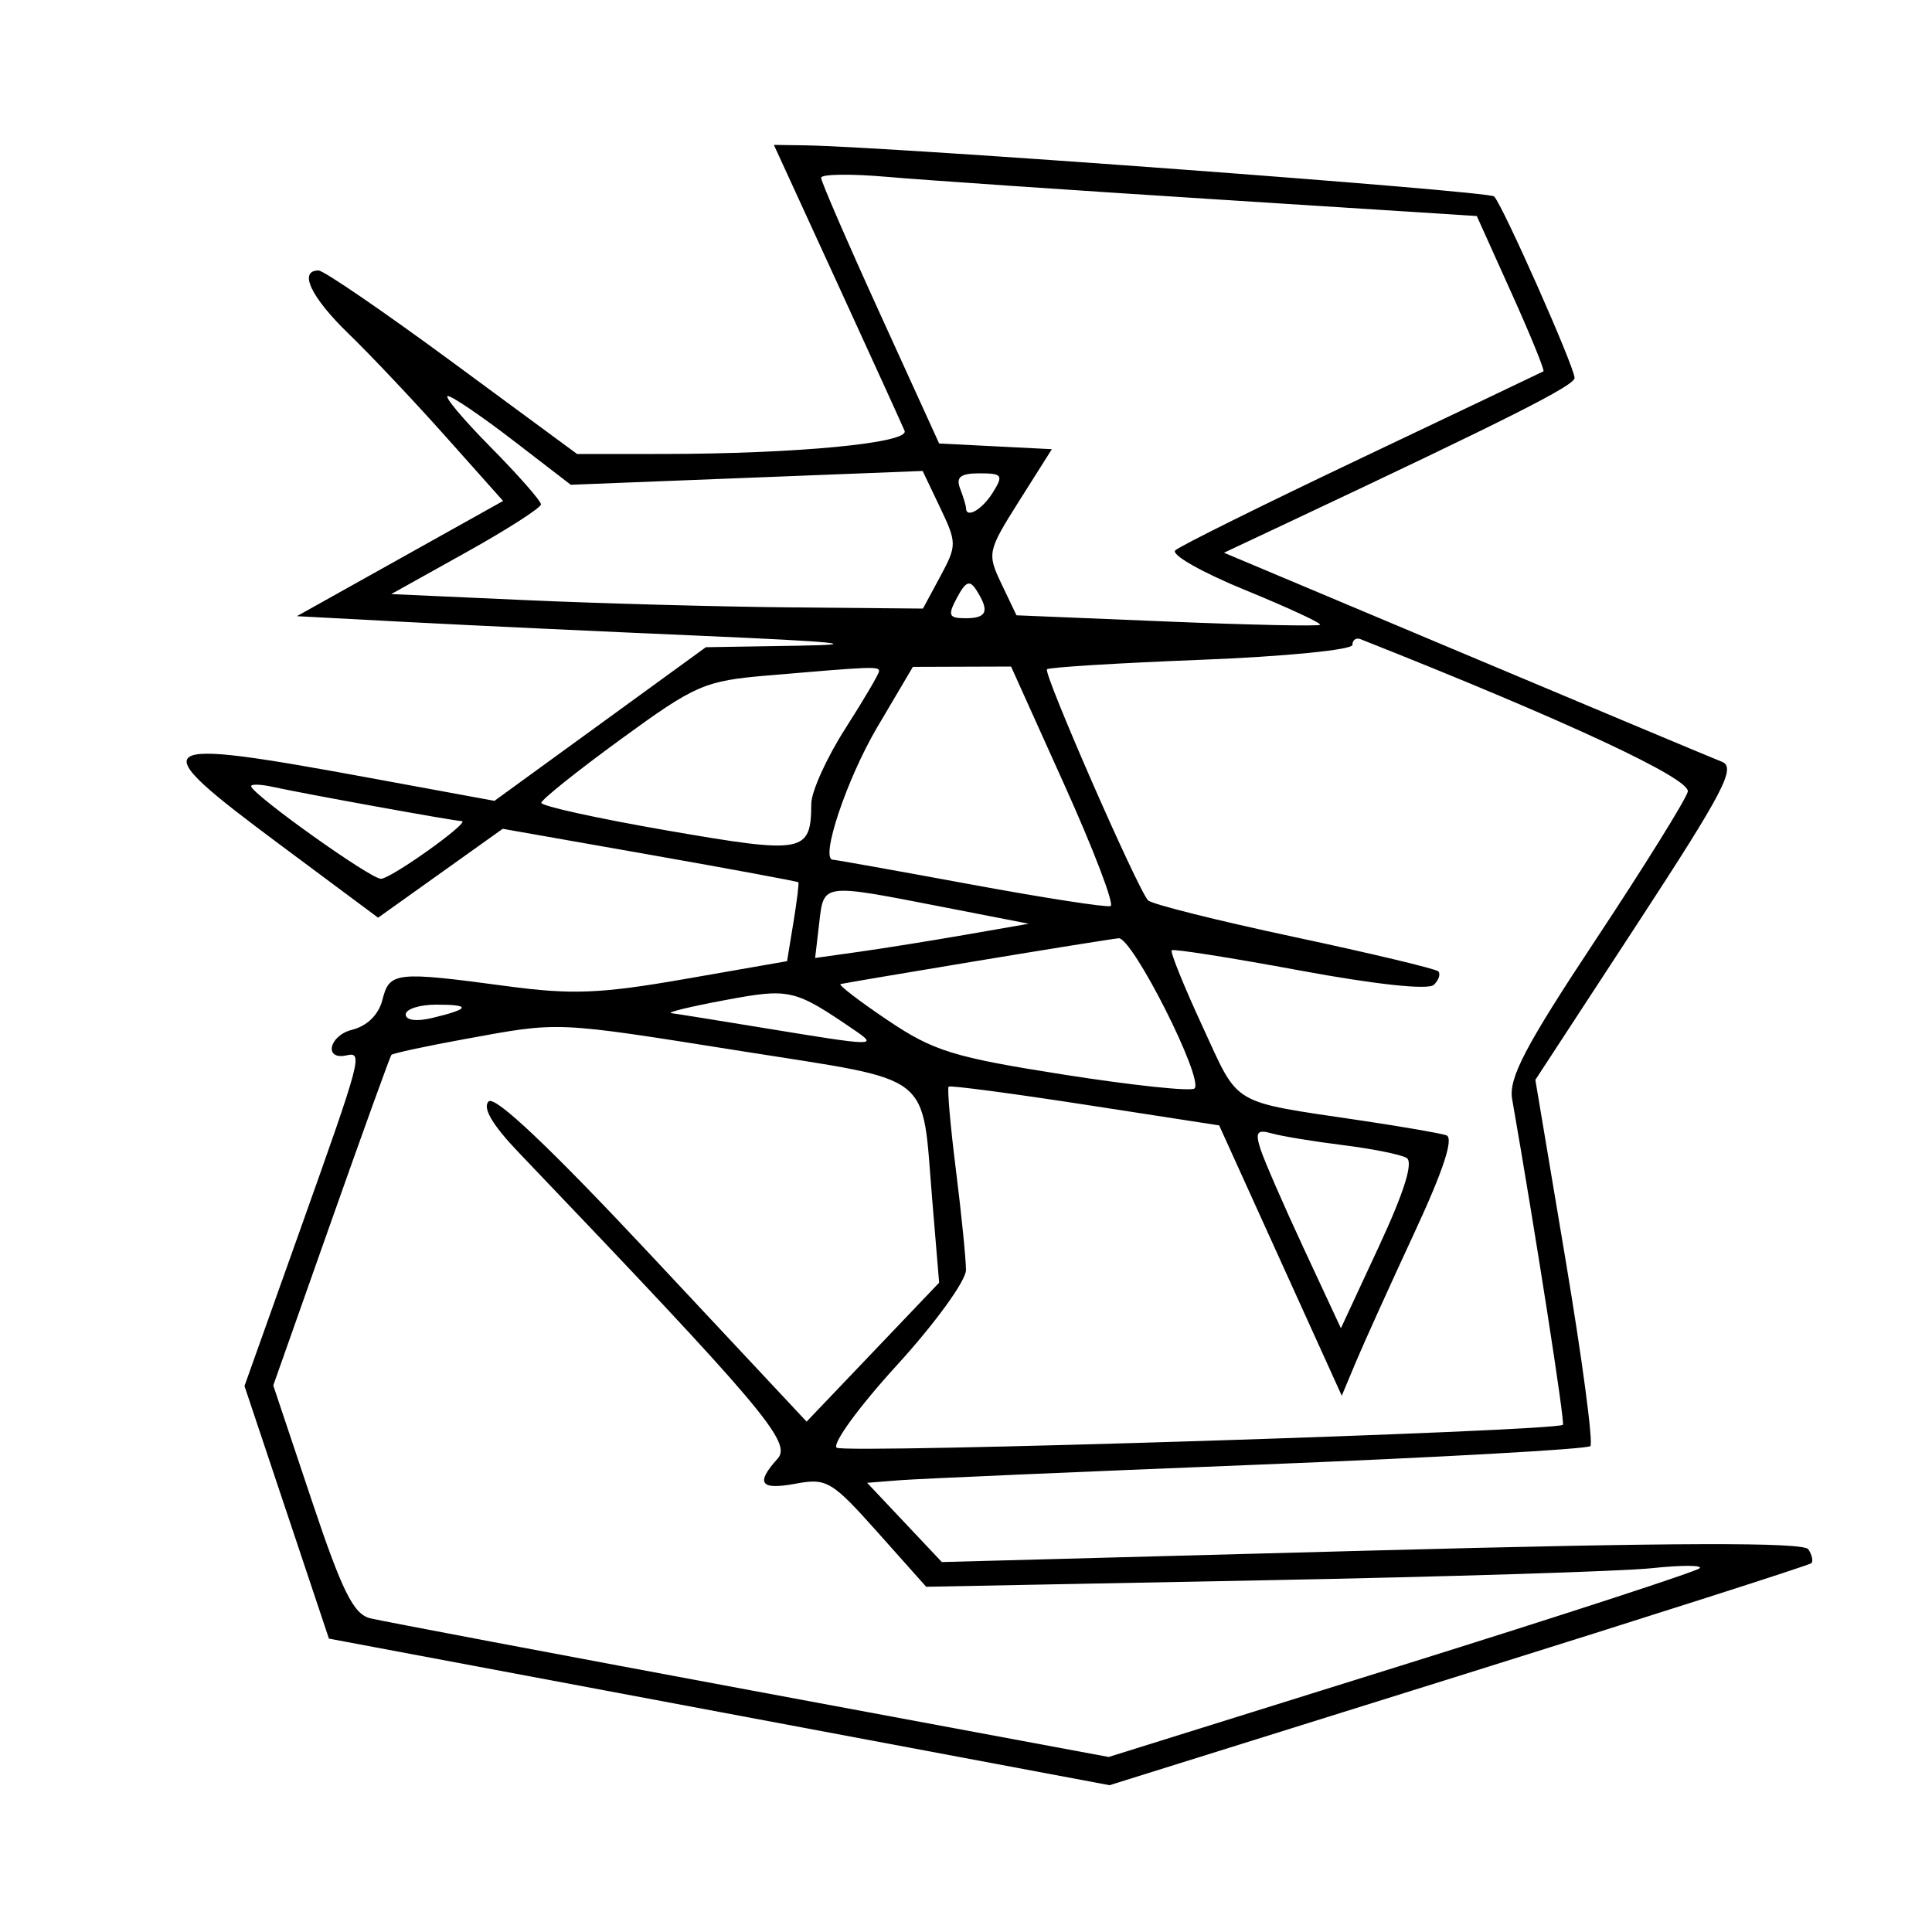 <svg xmlns="http://www.w3.org/2000/svg" width="200" height="200" viewBox="0 0 200 200" version="1.1">
	<path d="M 86.650 29.250 C 90.245 37.088, 93.392 43.994, 93.642 44.598 C 94.167 45.864, 82.461 46.985, 68.622 46.994 L 59.743 47 46.846 37.500 C 39.753 32.275, 33.511 28, 32.975 28 C 30.870 28, 32.191 30.779, 36.086 34.547 C 38.333 36.721, 42.851 41.506, 46.126 45.179 L 52.081 51.859 41.408 57.822 L 30.734 63.786 42.117 64.389 C 48.378 64.721, 62.275 65.372, 73 65.836 C 86.605 66.425, 89.563 66.729, 82.785 66.840 L 73.070 67 62.128 74.952 L 51.185 82.903 38.343 80.541 C 15.161 76.278, 14.572 76.714, 29.003 87.454 L 39.142 95 45.591 90.398 L 52.039 85.797 67.270 88.482 C 75.646 89.959, 82.565 91.242, 82.645 91.334 C 82.724 91.425, 82.494 93.300, 82.133 95.500 L 81.477 99.500 70.988 101.332 C 62.172 102.872, 59.216 102.991, 52.448 102.082 C 40.972 100.540, 40.314 100.612, 39.593 103.485 C 39.205 105.033, 38.017 106.209, 36.441 106.604 C 34.047 107.205, 33.496 109.779, 35.875 109.250 C 37.586 108.870, 37.426 109.474, 31.155 127.074 L 25.309 143.478 29.680 156.553 L 34.051 169.629 74.456 177.216 L 114.861 184.803 150.999 173.500 C 170.874 167.284, 187.306 162.027, 187.514 161.820 C 187.721 161.612, 187.578 160.965, 187.196 160.381 C 186.706 159.635, 173.334 159.673, 142 160.512 L 97.500 161.704 93.632 157.602 L 89.764 153.500 93.132 153.233 C 94.984 153.086, 111.701 152.360, 130.280 151.620 C 148.859 150.879, 164.318 150.015, 164.633 149.701 C 164.947 149.386, 163.795 140.727, 162.073 130.458 L 158.940 111.787 169.473 95.667 C 178.456 81.918, 179.748 79.445, 178.253 78.858 C 177.289 78.480, 165.296 73.456, 151.603 67.694 L 126.705 57.218 133.103 54.208 C 156.233 43.322, 163 39.908, 163 39.123 C 163 38.010, 155.556 21.223, 154.669 20.336 C 154.104 19.771, 92.030 15.169, 83.306 15.045 L 80.112 15 86.650 29.250 M 85 18.403 C 85 18.782, 87.749 25.126, 91.110 32.501 L 97.219 45.910 103.054 46.205 L 108.888 46.500 105.508 51.851 C 102.223 57.054, 102.172 57.293, 103.677 60.449 L 105.226 63.696 120.789 64.338 C 129.349 64.692, 136.489 64.845, 136.655 64.678 C 136.821 64.512, 133.327 62.892, 128.889 61.077 C 124.452 59.263, 121.199 57.418, 121.661 56.976 C 122.122 56.535, 130.825 52.219, 141 47.385 C 151.175 42.552, 159.624 38.526, 159.776 38.439 C 159.927 38.353, 158.437 34.700, 156.464 30.323 L 152.877 22.363 125.688 20.627 C 110.735 19.673, 95.463 18.627, 91.750 18.302 C 88.037 17.978, 85 18.023, 85 18.403 M 50.784 46.281 C 53.653 49.186, 56 51.855, 56 52.211 C 56 52.568, 52.513 54.804, 48.250 57.180 L 40.500 61.500 54.500 62.128 C 62.200 62.473, 74.585 62.811, 82.023 62.878 L 95.545 63 97.338 59.671 C 99.063 56.468, 99.062 56.199, 97.321 52.548 L 95.512 48.753 77.299 49.468 L 59.086 50.183 53.119 45.591 C 49.837 43.066, 46.796 41, 46.360 41 C 45.925 41, 47.915 43.377, 50.784 46.281 M 99.393 50.582 C 99.727 51.452, 100 52.352, 100 52.582 C 100 53.720, 101.662 52.771, 102.768 51 C 103.897 49.191, 103.767 49, 101.401 49 C 99.427 49, 98.935 49.388, 99.393 50.582 M 99.072 61.865 C 98.080 63.720, 98.197 64, 99.965 64 C 102.172 64, 102.457 63.270, 101.092 61.115 C 100.391 60.008, 99.985 60.159, 99.072 61.865 M 140 66.762 C 140 67.272, 132.970 67.965, 124.378 68.300 C 115.786 68.636, 108.588 69.078, 108.383 69.284 C 107.978 69.688, 117.759 92.047, 118.848 93.205 C 119.212 93.593, 126.012 95.297, 133.958 96.991 C 141.904 98.685, 148.621 100.288, 148.886 100.552 C 149.150 100.817, 148.947 101.445, 148.433 101.948 C 147.868 102.502, 142.396 101.916, 134.552 100.462 C 127.431 99.142, 121.465 98.202, 121.294 98.372 C 121.123 98.543, 122.559 102.093, 124.485 106.260 C 128.351 114.628, 127.203 113.951, 141 116.010 C 145.125 116.626, 149.046 117.305, 149.713 117.519 C 150.530 117.782, 149.439 121.110, 146.376 127.704 C 143.873 133.092, 141.167 139.072, 140.362 140.992 L 138.899 144.485 132.553 130.492 L 126.207 116.500 112.353 114.360 C 104.734 113.183, 98.367 112.341, 98.204 112.490 C 98.041 112.638, 98.378 116.514, 98.954 121.103 C 99.529 125.693, 99.998 130.359, 99.997 131.474 C 99.995 132.588, 96.783 137.016, 92.859 141.312 C 88.935 145.609, 86.124 149.459, 86.612 149.867 C 87.369 150.500, 160.970 148.177, 161.791 147.494 C 162.024 147.300, 158.965 127.672, 156.537 113.779 C 156.157 111.606, 157.896 108.289, 165.187 97.279 C 170.205 89.701, 174.494 82.807, 174.717 81.960 C 175.069 80.627, 162.164 74.611, 140.842 66.167 C 140.379 65.983, 140 66.251, 140 66.762 M 79.500 69.922 C 72.916 70.486, 72.012 70.878, 64.286 76.511 C 59.768 79.805, 56.055 82.773, 56.036 83.107 C 56.016 83.440, 61.901 84.734, 69.114 85.982 C 83.257 88.429, 83.951 88.299, 83.985 83.202 C 83.993 81.938, 85.575 78.442, 87.500 75.433 C 89.425 72.423, 91 69.745, 91 69.481 C 91 68.968, 90.364 68.993, 79.500 69.922 M 90.820 75.267 C 87.650 80.636, 84.852 89, 86.226 89 C 86.473 89, 92.874 90.145, 100.452 91.545 C 108.030 92.945, 114.563 93.957, 114.970 93.795 C 115.376 93.633, 113.224 87.987, 110.187 81.250 L 104.665 69 99.582 69.017 L 94.500 69.035 90.820 75.267 M 26 81.383 C 26 82.172, 38.371 91, 39.438 90.972 C 40.518 90.944, 48.829 85, 47.789 85 C 47.095 85, 31.377 82.152, 28.250 81.460 C 27.012 81.186, 26 81.151, 26 81.383 M 84.800 95.585 L 84.382 99.170 88.941 98.528 C 91.448 98.175, 96.425 97.378, 100 96.756 L 106.500 95.625 97.500 93.872 C 85.022 91.442, 85.288 91.406, 84.800 95.585 M 101 99.500 C 93.575 100.732, 87.281 101.799, 87.013 101.870 C 86.746 101.942, 88.939 103.625, 91.888 105.611 C 96.646 108.815, 98.704 109.450, 110.154 111.248 C 117.252 112.363, 123.328 113.005, 123.658 112.675 C 124.642 111.691, 117.210 96.989, 115.799 97.130 C 115.085 97.201, 108.425 98.268, 101 99.500 M 75 103.542 C 71.425 104.210, 68.950 104.812, 69.500 104.882 C 70.050 104.951, 74.550 105.673, 79.500 106.486 C 90.607 108.311, 90.909 108.317, 88.473 106.653 C 82.199 102.370, 81.787 102.275, 75 103.542 M 42 105.019 C 42 105.624, 43.117 105.770, 44.750 105.378 C 48.676 104.437, 48.808 104, 45.167 104 C 43.425 104, 42 104.459, 42 105.019 M 48.130 107.562 C 44.076 108.301, 40.650 109.040, 40.515 109.203 C 40.381 109.367, 37.575 117.132, 34.279 126.460 L 28.288 143.420 32.233 155.213 C 35.425 164.756, 36.591 167.106, 38.339 167.528 C 39.528 167.814, 57.210 171.161, 77.634 174.966 L 114.769 181.882 145.084 172.408 C 161.757 167.197, 175.647 162.668, 175.950 162.342 C 176.252 162.016, 174.025 162.014, 171 162.338 C 167.975 162.661, 149.835 163.227, 130.689 163.594 L 95.878 164.262 90.836 158.605 C 86.130 153.325, 85.567 152.991, 82.397 153.585 C 78.702 154.279, 78.177 153.567, 80.493 151.008 C 82.010 149.332, 79.132 145.929, 53.648 119.254 C 50.978 116.460, 49.929 114.671, 50.579 114.021 C 51.229 113.371, 57.025 118.867, 67.533 130.100 L 83.500 147.166 90.359 139.975 L 97.219 132.783 96.503 124.191 C 95.389 110.816, 96.910 112.008, 76.903 108.834 C 57.207 105.710, 58.066 105.748, 48.130 107.562 M 130.473 118.916 C 130.842 120.078, 132.869 124.735, 134.977 129.265 L 138.810 137.500 142.758 129 C 145.373 123.372, 146.334 120.284, 145.604 119.862 C 144.997 119.511, 142.025 118.915, 139 118.539 C 135.975 118.163, 132.668 117.618, 131.651 117.329 C 130.145 116.900, 129.927 117.194, 130.473 118.916" stroke="none" fill="black" fill-rule="evenodd"/>
</svg>